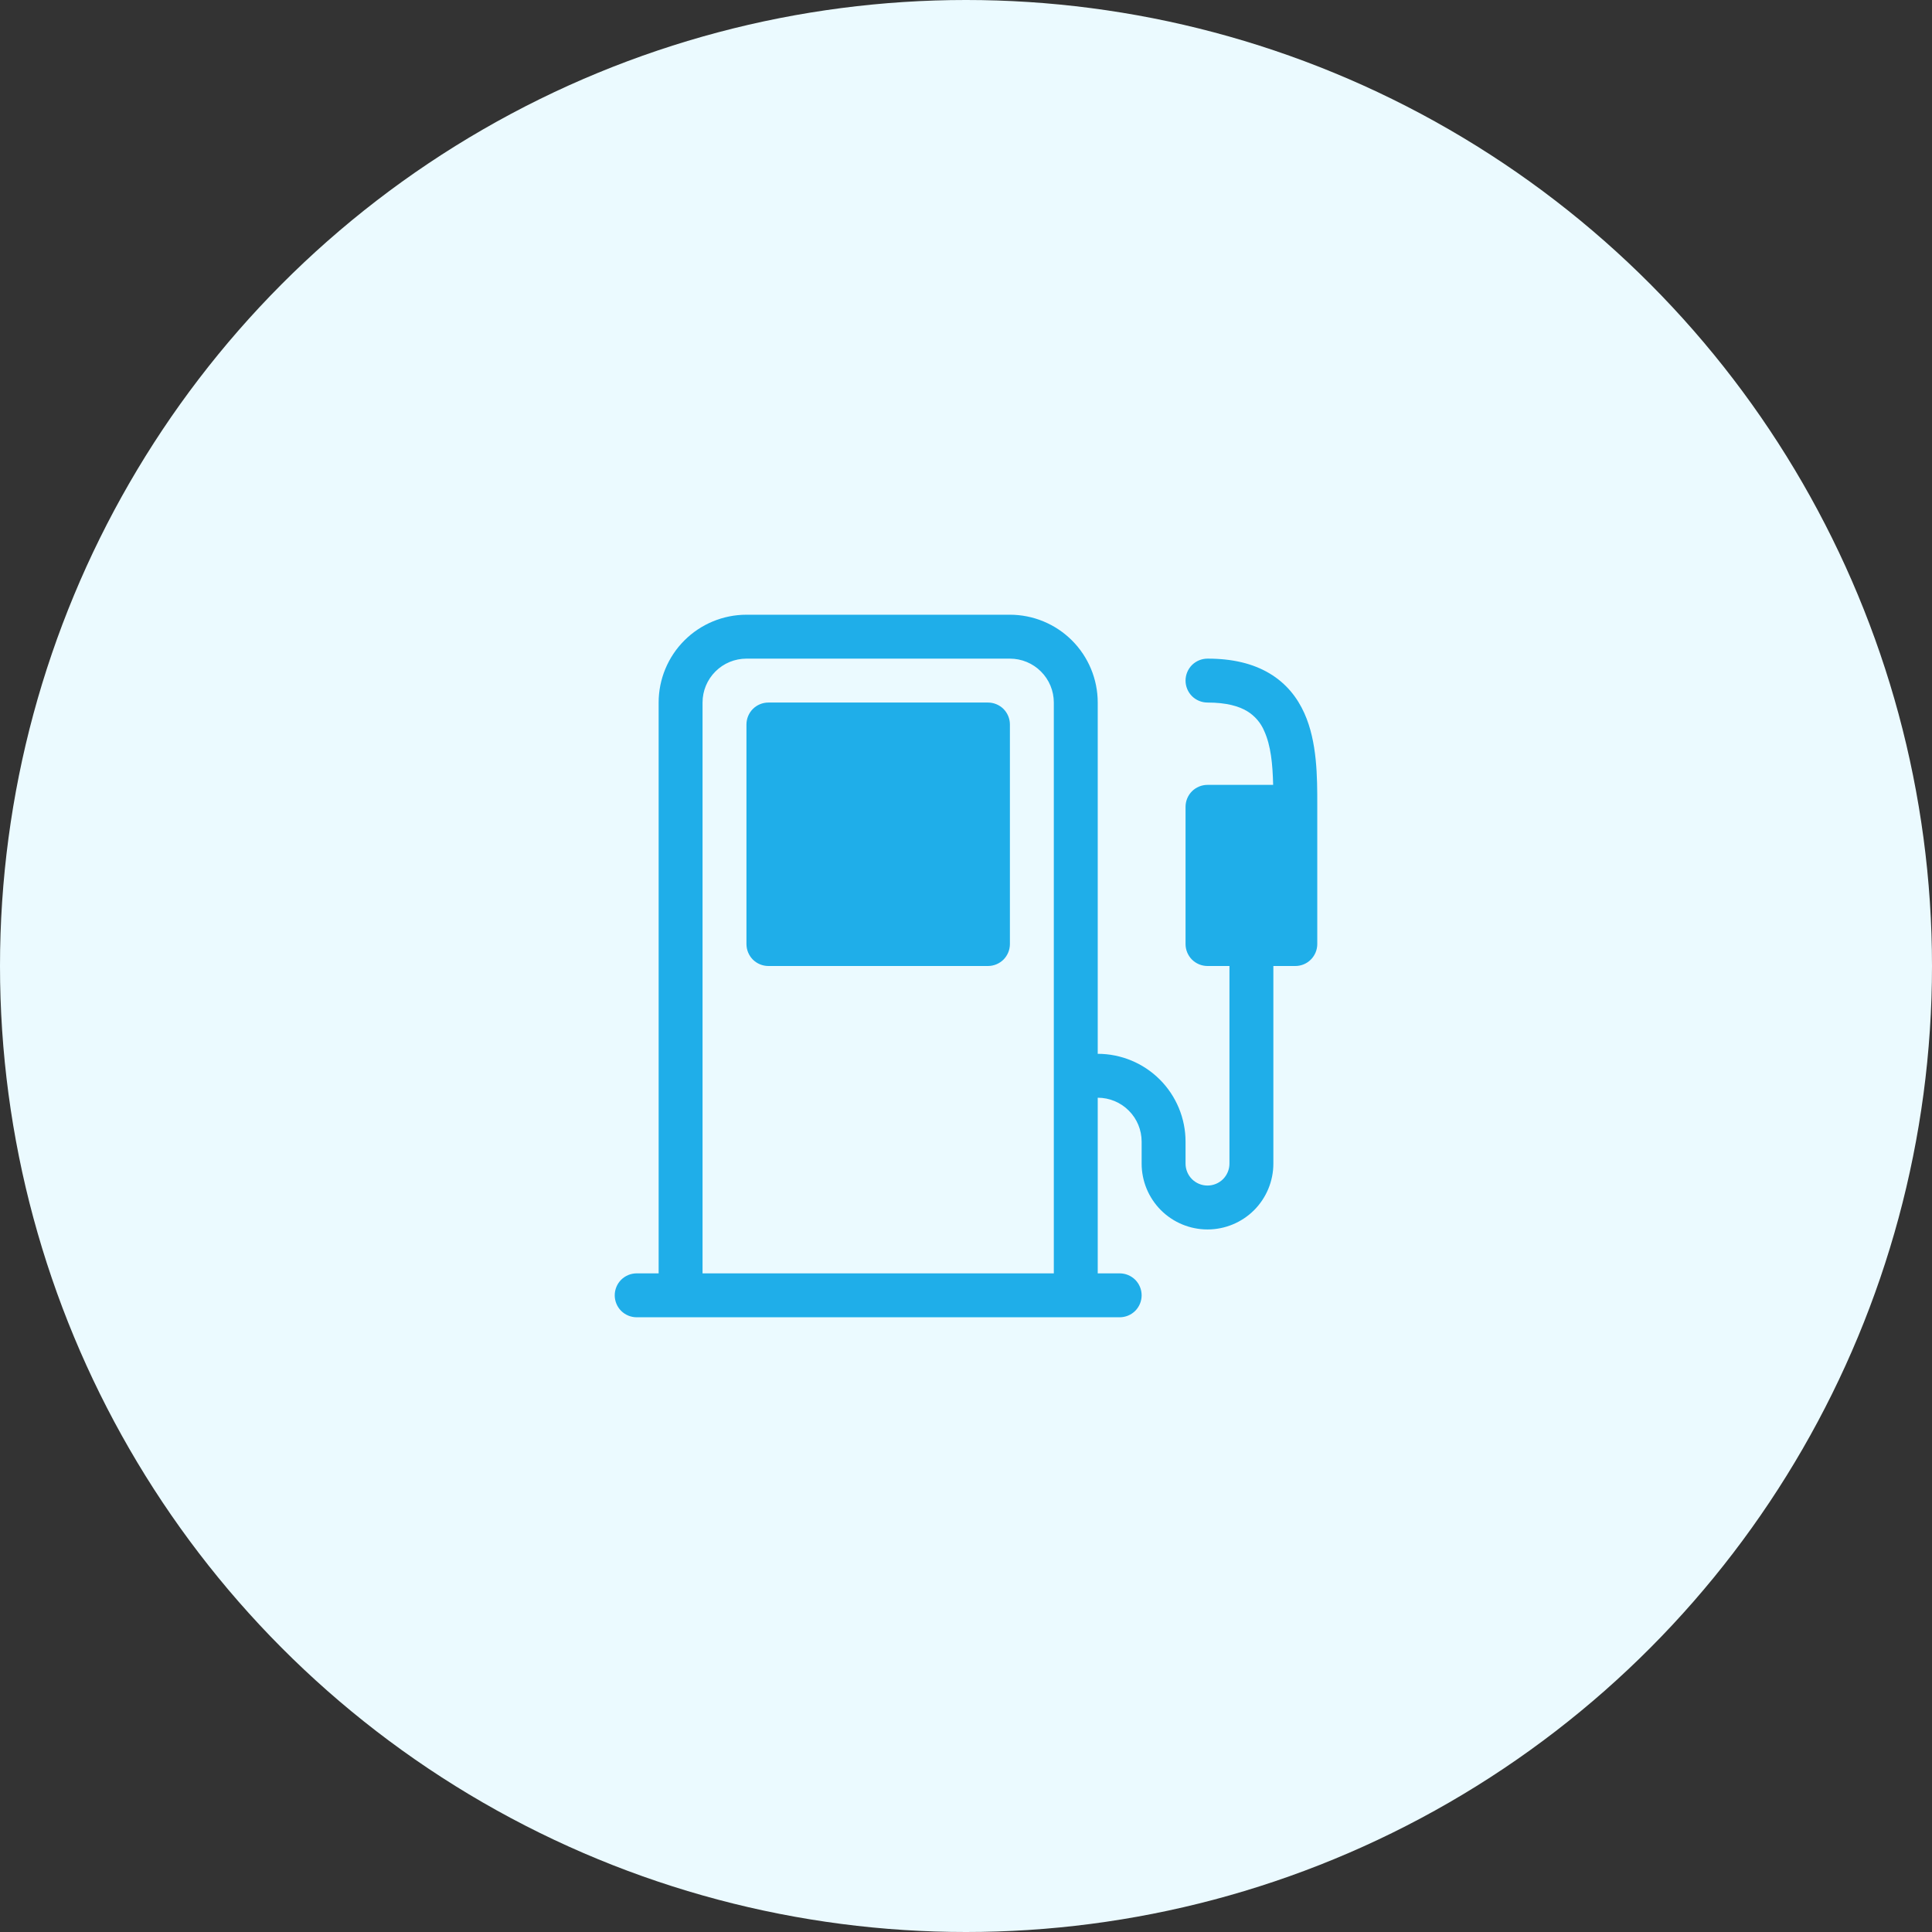 <svg width="44" height="44" viewBox="0 0 44 44" fill="none" xmlns="http://www.w3.org/2000/svg">
<rect x="0" y="0" width="44" height="44" fill="#333333" stroke="none"/>
<circle cx="22" cy="22" r="22" fill="#EBFAFF"/>
<g clip-path="url(#clip0_2296_24)">
<path d="M17 16.5C17 16.367 17.053 16.24 17.146 16.146C17.24 16.053 17.367 16 17.5 16H22.5C22.633 16 22.76 16.053 22.854 16.146C22.947 16.24 23 16.367 23 16.5V21.5C23 21.633 22.947 21.76 22.854 21.854C22.76 21.947 22.633 22 22.5 22H17.5C17.367 22 17.24 21.947 17.146 21.854C17.053 21.76 17 21.633 17 21.5V16.5Z" fill="#1FAEE9"/>
<path d="M15 16C15 15.47 15.211 14.961 15.586 14.586C15.961 14.211 16.47 14 17 14H23C23.53 14 24.039 14.211 24.414 14.586C24.789 14.961 25 15.47 25 16V24C25.53 24 26.039 24.211 26.414 24.586C26.789 24.961 27 25.47 27 26V26.5C27 26.633 27.053 26.76 27.146 26.854C27.24 26.947 27.367 27 27.5 27C27.633 27 27.76 26.947 27.854 26.854C27.947 26.76 28 26.633 28 26.5V22H27.5C27.367 22 27.24 21.947 27.146 21.854C27.053 21.76 27 21.633 27 21.5V18.375C27 18.242 27.053 18.115 27.146 18.021C27.24 17.928 27.367 17.875 27.5 17.875H28.995C28.984 17.399 28.942 16.981 28.794 16.653C28.715 16.462 28.577 16.302 28.4 16.195C28.216 16.085 27.936 16 27.5 16C27.367 16 27.24 15.947 27.146 15.854C27.053 15.76 27 15.633 27 15.5C27 15.367 27.053 15.24 27.146 15.146C27.24 15.053 27.367 15 27.5 15C28.064 14.999 28.535 15.111 28.912 15.336C29.295 15.564 29.546 15.887 29.706 16.243C30.001 16.898 30 17.708 30 18.324V21.499C30 21.565 29.987 21.63 29.962 21.691C29.937 21.751 29.9 21.807 29.854 21.853C29.808 21.9 29.752 21.937 29.692 21.962C29.631 21.987 29.566 22 29.5 22H29V26.5C29 26.898 28.842 27.279 28.561 27.561C28.279 27.842 27.898 28 27.5 28C27.102 28 26.721 27.842 26.439 27.561C26.158 27.279 26 26.898 26 26.5V26C26 25.735 25.895 25.48 25.707 25.293C25.52 25.105 25.265 25 25 25V29H25.5C25.633 29 25.76 29.053 25.854 29.146C25.947 29.24 26 29.367 26 29.5C26 29.633 25.947 29.76 25.854 29.854C25.76 29.947 25.633 30 25.5 30H14.5C14.367 30 14.24 29.947 14.146 29.854C14.053 29.76 14 29.633 14 29.5C14 29.367 14.053 29.24 14.146 29.146C14.24 29.053 14.367 29 14.5 29H15V16ZM24 16C24 15.735 23.895 15.48 23.707 15.293C23.52 15.105 23.265 15 23 15H17C16.735 15 16.48 15.105 16.293 15.293C16.105 15.48 16 15.735 16 16V29H24V16Z" fill="#1FAEE9"/>
</g>
<defs>
<clipPath id="clip0_2296_24">
<rect width="16" height="16" fill="white" transform="translate(14 14)"/>
</clipPath>
</defs>
</svg>
